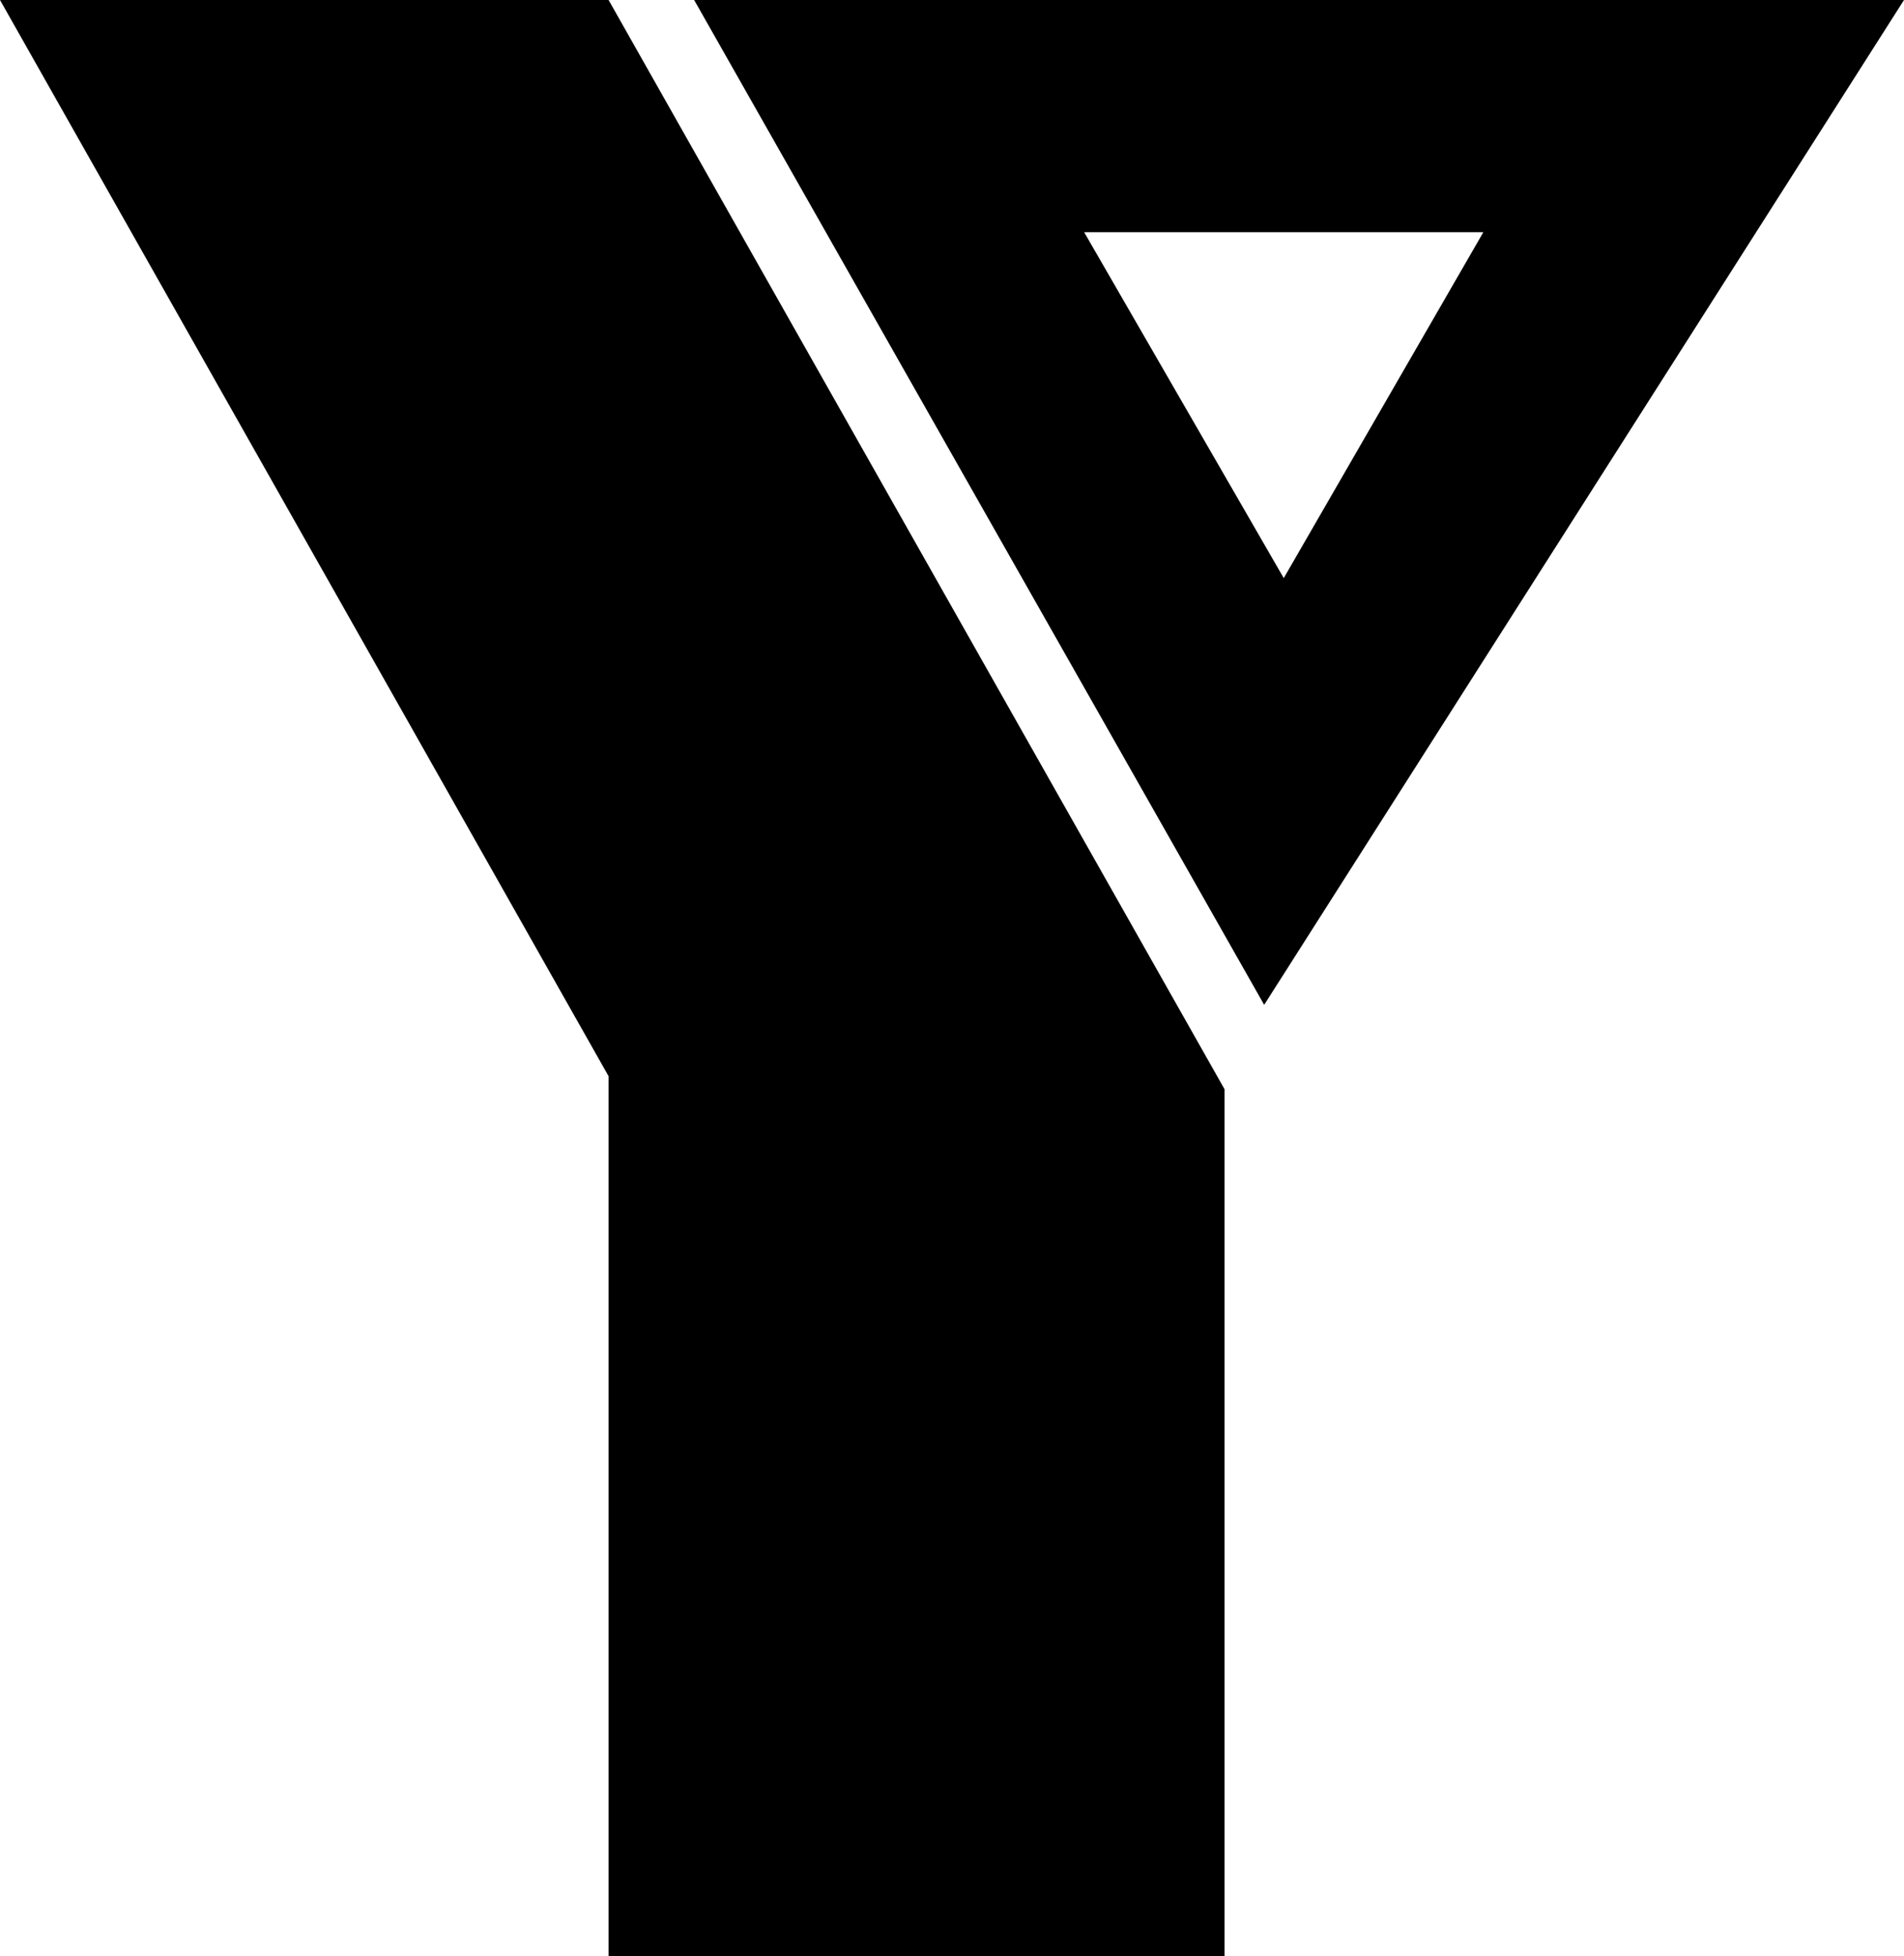 <svg xmlns="http://www.w3.org/2000/svg" width="625.15" viewBox="0 0 625.15 642" height="642" data-name="Layer 1"><path d="M0 0h199.82l202.23 357.44V642H199.82V353.19L0 0zM227.91 0h397.24L415.07 329.76 227.91 0Zm128.06 76.21 65.53 113.51 65.53-113.51H355.97Z"></path></svg>